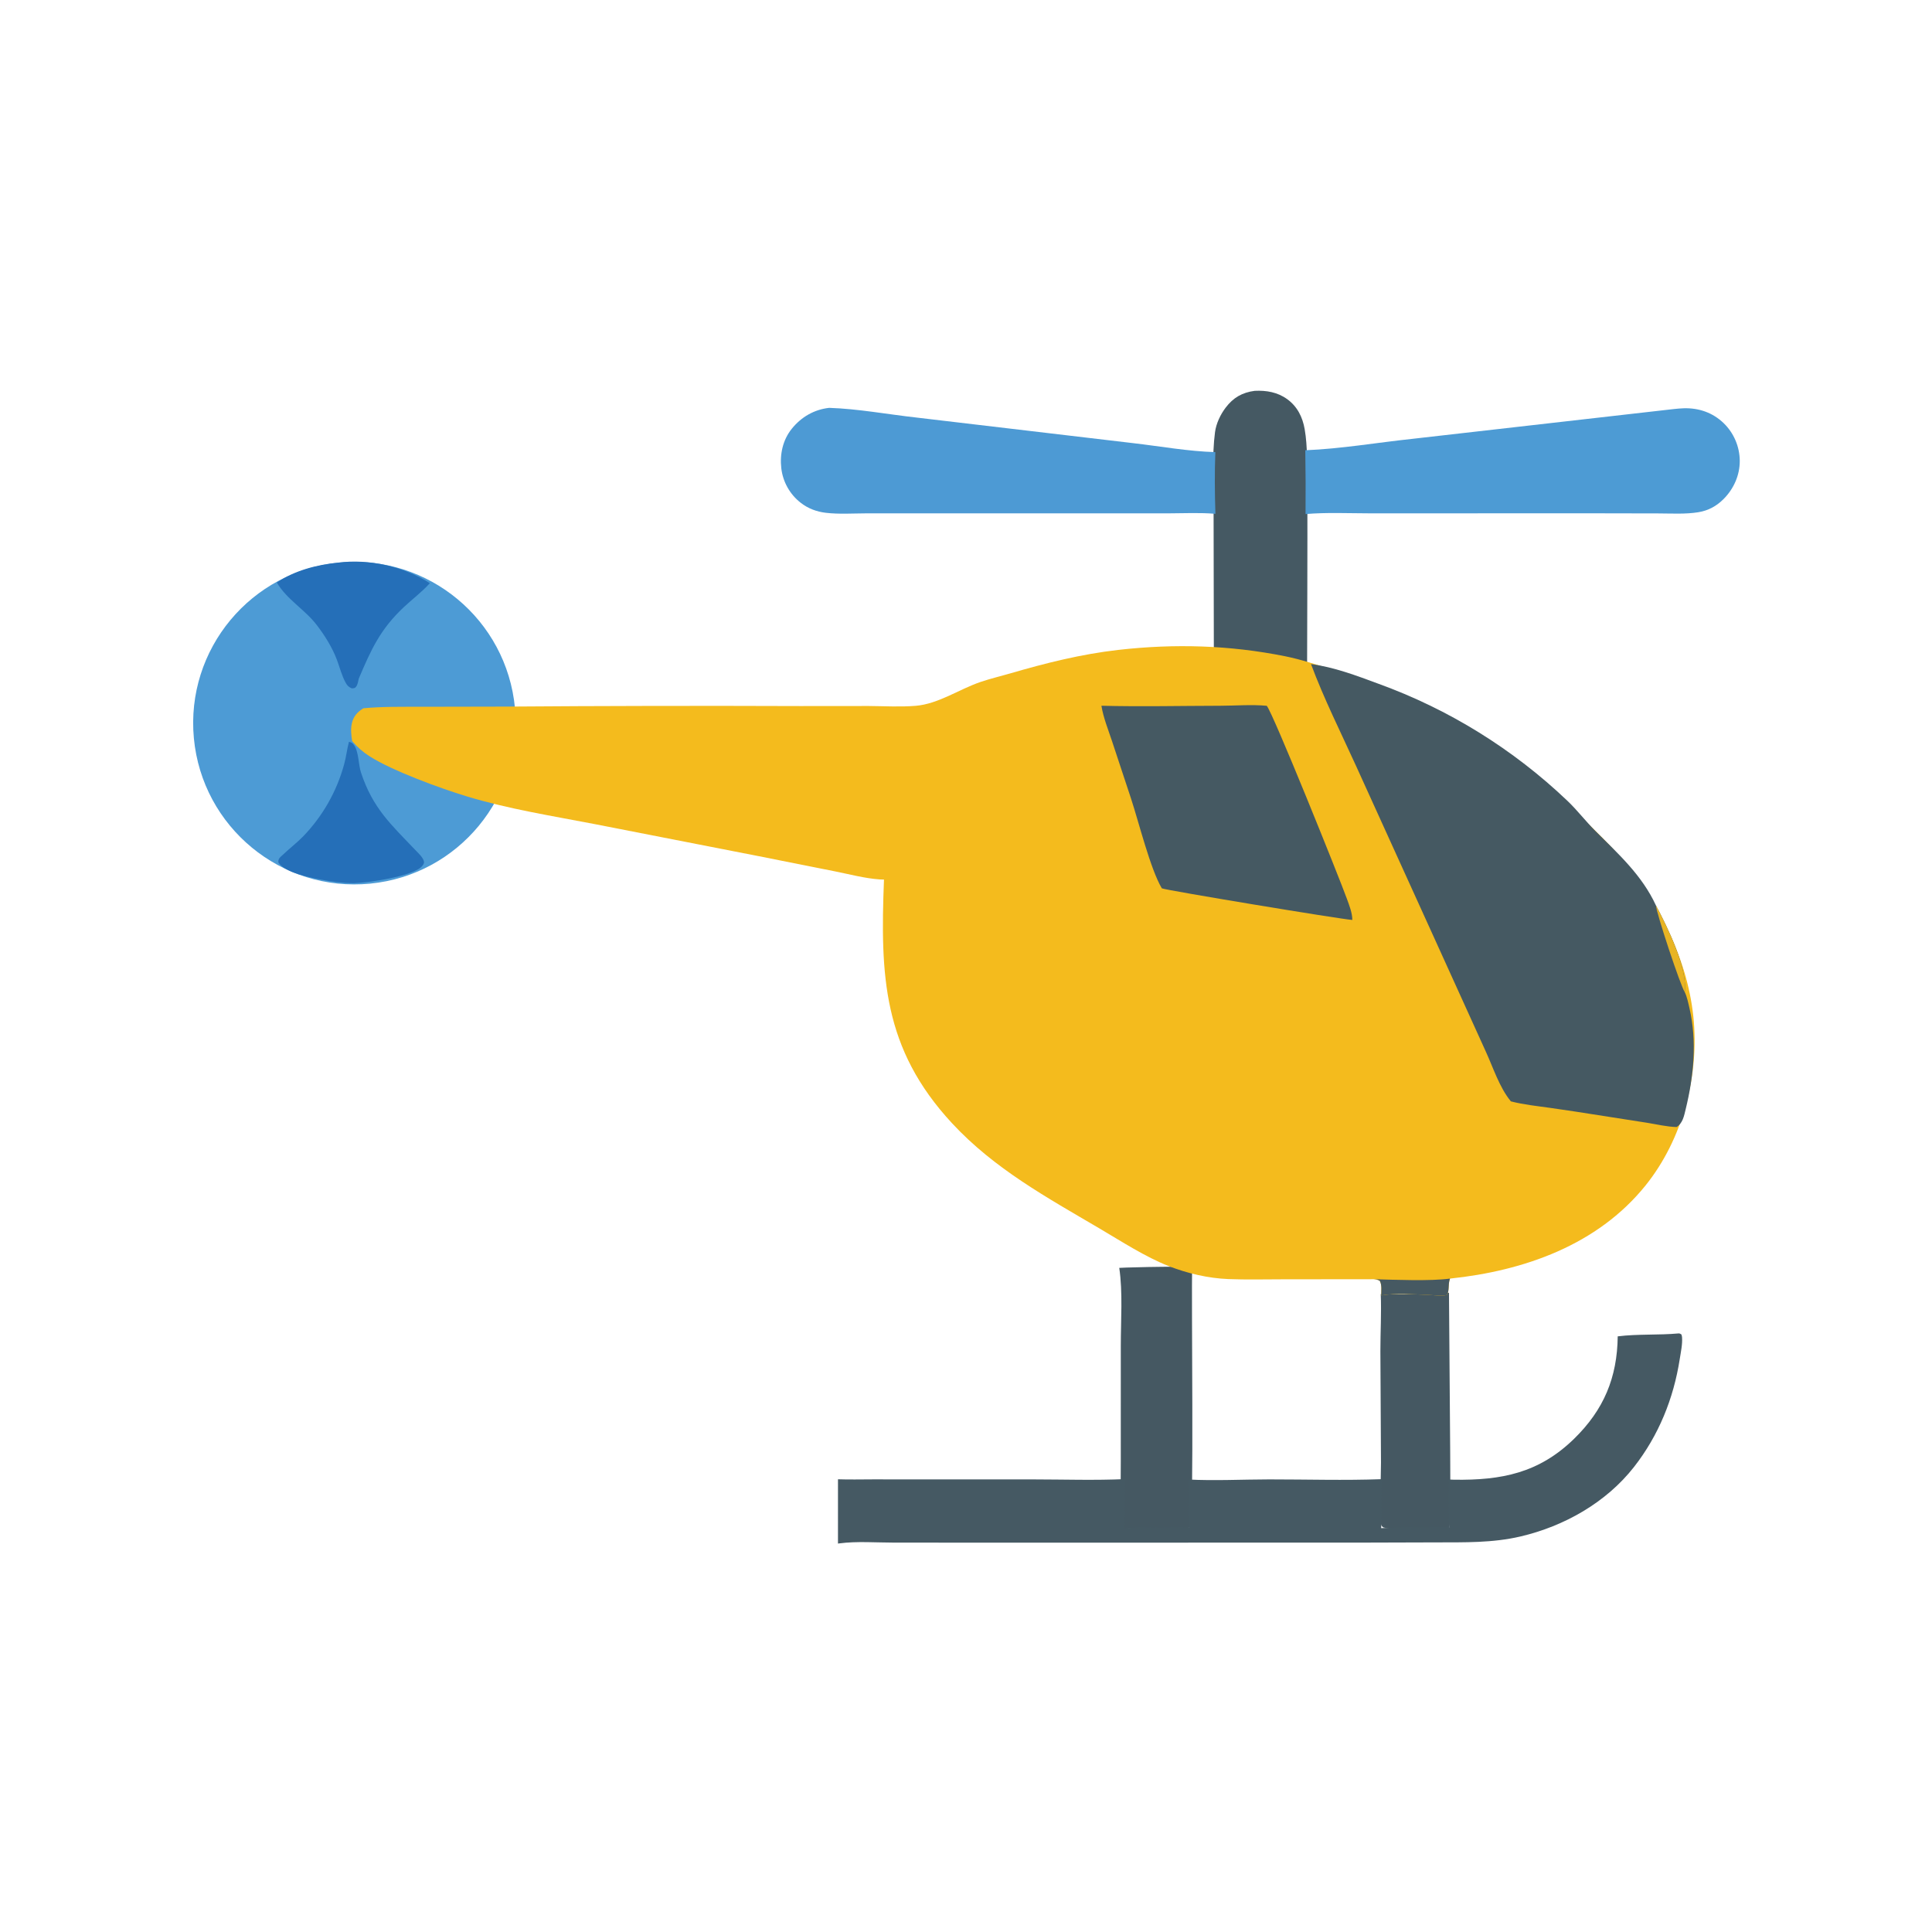 <svg xmlns="http://www.w3.org/2000/svg" viewBox="0 0 512 512" height="512.0px" width="512.0px">
<path id="" fill="#4d9bd5" fill-opacity="1.0" stroke="#000000" stroke-width="0.0" stroke-opacity="1.0" stroke-linecap="round" stroke-linejoin="round"  filling="0" d="M90.111 149.077 C113.545 146.977 134.269 164.214 136.472 187.639 C138.676 211.064 121.531 231.863 98.116 234.17 C74.555 236.491 53.596 219.215 51.379 195.644 C49.162 172.072 66.531 151.191 90.111 149.077 Z"></path>
<path id="" fill="#455963" fill-opacity="1.0" stroke="#000000" stroke-width="0.0" stroke-opacity="1.0" stroke-linecap="round" stroke-linejoin="round"  filling="0" d="M332.507 103.575 C335.587 103.424 338.555 103.925 341.115 105.777 C343.812 107.728 345.195 110.537 345.75 113.724 C346.572 118.434 346.36 123.621 346.418 128.4 C346.53 137.621 346.452 146.847 346.452 156.069 L346.373 184.662 C346.335 190.351 346.587 196.251 345.848 201.889 C345.567 204.011 344.705 206.005 343.442 207.737 C341.62 210.239 339.065 211.508 336.062 212.023 C332.89 212.08 329.925 212.025 327.16 210.217 C324.33 208.368 322.512 205.097 321.923 201.811 C321.34 198.552 321.7 194.694 321.7 191.376 L321.678 171.154 L321.61 133.7 C321.627 127.438 321.178 120.694 321.995 114.507 C322.298 112.233 323.423 109.862 324.808 108.035 C326.83 105.363 329.207 104.008 332.507 103.575 Z"></path>
<path id="" fill="#455862" fill-opacity="1.0" stroke="#000000" stroke-width="0.0" stroke-opacity="1.0" stroke-linecap="round" stroke-linejoin="round"  filling="0" d="M300.395 335.868 C305.577 335.712 310.762 335.668 315.947 335.73 C315.66 343.413 316.502 402.72 315.387 404.647 C314.757 405.163 314.08 405.067 313.312 405.07 C307.965 405.03 302.438 404.865 297.108 405.17 C296.877 399.22 297.015 393.235 297.02 387.277 L297.025 356.562 C297.02 349.99 297.58 342.483 296.615 336.002 C297.865 335.913 299.14 335.91 300.395 335.868 Z"></path>
<path id="" fill="#455862" fill-opacity="1.0" stroke="#000000" stroke-width="0.0" stroke-opacity="1.0" stroke-linecap="round" stroke-linejoin="round"  filling="0" d="M378.62 342.895 L383.995 342.605 L384.315 384.735 C384.312 391.495 384.51 398.312 384.015 405.055 L370.188 405.035 C368.952 405.038 367.733 405.113 366.535 404.762 C366.03 404.293 366.002 404.225 365.94 403.505 C365.543 398.9 365.973 392.428 365.975 387.647 L365.817 358.082 C365.812 353.038 366.115 347.983 365.915 342.942 C370.15 343.015 374.385 343 378.62 342.895 Z"></path>
<path id="" fill="#f4bb1d" fill-opacity="1.0" stroke="#000000" stroke-width="0.0" stroke-opacity="1.0" stroke-linecap="round" stroke-linejoin="round"  filling="0" d="M96.296 187.698 C101.403 187.222 106.561 187.314 111.685 187.302 L133.634 187.258 C159.795 187.064 185.956 187.016 212.118 187.113 L230.232 187.097 C234.344 187.126 238.581 187.388 242.677 187.048 C248.695 186.547 254.213 182.638 259.88 180.715 C262.423 179.852 265.053 179.236 267.63 178.485 C277.142 175.712 286.525 173.349 296.405 172.228 C311.267 170.543 325.84 170.958 340.535 173.906 C344.853 174.771 349.075 176.202 353.27 177.525 C372.543 183.606 389.978 192.029 405.85 204.697 C411.235 208.994 416.147 213.554 421.012 218.417 C423.39 220.792 425.853 223.132 428.067 225.658 C438.728 237.802 446.998 253.045 448.743 269.295 C450.415 284.875 445.952 301.93 436.05 314.202 C423.308 329.99 403.835 336.793 384.267 338.842 C384.228 338.97 384.185 339.098 384.147 339.225 C383.76 340.543 384.118 341.915 383.488 343.178 C382.045 343.558 379.988 343.212 378.457 343.158 C374.465 343.015 369.97 342.623 366.033 343.303 C366.033 342.072 366.26 340.495 365.645 339.418 C365.075 339.103 364.68 339.067 364.048 339.005 L339.96 339.03 C335.15 339.03 330.298 339.163 325.493 338.967 C320.192 338.752 314.652 337.465 309.728 335.53 C303.49 333.077 297.28 329.027 291.502 325.627 C277.488 317.377 263.522 309.767 252.315 297.685 C233.919 277.848 233.275 258.517 234.265 233.097 C233.876 233.095 233.488 233.08 233.1 233.053 C229.257 232.788 225.279 231.724 221.5 230.966 L200.952 226.871 L157.502 218.377 C146.173 216.191 134.718 214.393 123.656 211.035 C116.697 208.923 104.008 204.281 98.013 200.471 C96.204 199.322 94.717 198.021 93.323 196.397 C93.075 194.827 92.895 193.275 93.245 191.698 C93.66 189.828 94.713 188.688 96.296 187.698 Z"></path>
<path id="" fill="#465962" fill-opacity="1.0" stroke="#000000" stroke-width="0.0" stroke-opacity="1.0" stroke-linecap="round" stroke-linejoin="round"  filling="0" d="M364.048 339.005 C369.51 339.155 379.072 339.545 384.267 338.842 C384.228 338.97 384.185 339.098 384.147 339.225 C383.76 340.543 384.118 341.915 383.488 343.178 C382.045 343.558 379.988 343.212 378.457 343.158 C374.465 343.015 369.97 342.623 366.033 343.303 C366.033 342.072 366.26 340.495 365.645 339.418 C365.075 339.103 364.68 339.067 364.048 339.005 Z"></path>
<path id="" fill="#455962" fill-opacity="1.0" stroke="#000000" stroke-width="0.0" stroke-opacity="1.0" stroke-linecap="round" stroke-linejoin="round"  filling="0" d="M347.428 175.992 C353.433 176.756 359.59 179.081 365.255 181.184 C383.947 187.956 401.03 198.538 415.418 212.26 C418.015 214.735 420.22 217.645 422.767 220.192 C428.885 226.305 435.168 231.954 438.853 239.977 C441.752 245.349 447.305 256.75 446.475 262.915 C447.092 264.183 447.413 265.812 447.73 267.185 C449.767 275.98 448.845 285.255 446.723 293.955 C446.295 295.71 445.955 297.668 444.31 298.675 C441.74 298.61 439.082 297.965 436.54 297.555 L423.58 295.53 C419.36 294.855 415.135 294.215 410.902 293.613 C407.397 293.118 403.835 292.752 400.4 291.875 C397.342 288.19 395.673 282.812 393.668 278.488 L379.267 246.764 L359.355 202.947 C355.3 194.032 350.848 185.173 347.428 175.992 Z"></path>
<path id="" fill="#e8b424" fill-opacity="1.0" stroke="#000000" stroke-width="0.0" stroke-opacity="1.0" stroke-linecap="round" stroke-linejoin="round"  filling="0" d="M438.853 239.977 C441.752 245.349 447.305 256.75 446.475 262.915 C445.37 261.363 438.885 241.78 438.853 239.977 Z"></path>
<path id="" fill="#455963" fill-opacity="1.0" stroke="#000000" stroke-width="0.0" stroke-opacity="1.0" stroke-linecap="round" stroke-linejoin="round"  filling="0" d="M444.877 353.368 C445.16 353.355 445.33 353.502 445.577 353.627 C445.685 353.94 445.735 354.033 445.762 354.408 C445.9 356.215 445.43 358.358 445.15 360.158 C443.527 370.615 439.57 380.402 433.027 388.762 C425.637 398.202 414.53 404.465 402.957 407.178 C395.535 408.918 388.103 408.725 380.543 408.75 L360.988 408.808 L265.248 408.822 L236.958 408.81 C232.227 408.81 227.076 408.395 222.394 409.017 C222.287 409.033 222.18 409.05 222.072 409.065 L222.074 392.022 C225.099 392.135 228.159 392.048 231.188 392.048 L273.86 392.058 C281.962 392.065 290.168 392.342 298.26 391.973 C297.89 396.293 298.267 400.642 298.03 404.97 C303.645 404.62 309.413 404.803 315.045 404.825 C314.825 400.577 315.09 396.325 314.865 392.08 C321.635 392.46 329.49 392.06 336.373 392.055 C346.305 392.05 356.342 392.363 366.262 391.993 C365.895 396.305 366.265 400.65 366.03 404.97 C372.012 404.707 378.043 404.815 384.033 404.812 C383.832 400.57 384.087 396.32 383.863 392.077 C384.358 392.11 384.855 392.13 385.353 392.14 C397.915 392.32 407.832 390.382 417.15 381.293 C425.04 373.592 428.585 365.055 428.712 354.145 C434.072 353.483 439.502 353.86 444.877 353.368 Z"></path>
<path id="" fill="#4d9bd4" fill-opacity="1.0" stroke="#000000" stroke-width="0.0" stroke-opacity="1.0" stroke-linecap="round" stroke-linejoin="round"  filling="0" d="M443.61 108.398 C444.467 108.311 445.33 108.224 446.192 108.197 C450.21 108.076 453.905 109.343 456.817 112.163 C459.502 114.788 461.027 118.374 461.055 122.128 C461.07 125.931 459.467 129.518 456.815 132.201 C454.928 134.109 452.743 135.313 450.075 135.746 C446.67 136.299 443.017 136.07 439.575 136.062 L422.938 136.03 L362.875 136.039 C357.288 136.03 351.543 135.761 345.983 136.23 C346.033 130.595 346.007 124.959 345.915 119.323 C355.373 118.945 364.908 117.295 374.325 116.294 L443.61 108.398 Z"></path>
<path id="" fill="#4d9ad4" fill-opacity="1.0" stroke="#000000" stroke-width="0.0" stroke-opacity="1.0" stroke-linecap="round" stroke-linejoin="round"  filling="0" d="M219.741 108.085 C227.412 108.337 235.217 109.802 242.852 110.652 L300.353 117.445 C307.505 118.27 314.892 119.619 322.08 119.815 C321.865 125.231 321.923 130.751 322.098 136.168 C318.077 135.815 313.915 136.027 309.875 136.04 L247.564 136.037 L229.415 136.045 C225.967 136.056 222.309 136.302 218.887 135.901 C216.413 135.611 214.167 134.779 212.189 133.235 C209.327 131.006 207.479 127.724 207.055 124.123 C206.624 120.384 207.441 116.585 209.838 113.617 C212.356 110.499 215.753 108.526 219.741 108.085 Z"></path>
<path id="" fill="#455962" fill-opacity="1.0" stroke="#000000" stroke-width="0.0" stroke-opacity="1.0" stroke-linecap="round" stroke-linejoin="round"  filling="0" d="M291.887 187.029 C302.34 187.301 312.88 187.051 323.342 187.034 C327.395 187.027 331.68 186.661 335.7 187.042 C337.32 188.843 354.947 232.665 356.95 238.215 C357.562 239.919 358.392 241.967 358.375 243.794 C355.56 243.643 308.743 235.893 307.895 235.416 C304.853 230.298 301.812 217.927 299.705 211.538 L294.685 196.37 C293.683 193.346 292.392 190.174 291.887 187.029 Z"></path>
<path id="" fill="#256fb8" fill-opacity="1.0" stroke="#000000" stroke-width="0.0" stroke-opacity="1.0" stroke-linecap="round" stroke-linejoin="round"  filling="0" d="M89.63 149.1 C97.776 148.044 107.046 150.12 113.915 154.549 C111.868 156.838 109.259 158.791 107.011 160.902 C100.784 166.751 98.377 172.065 95.077 179.842 C94.944 180.417 94.798 181.357 94.47 181.843 C94.084 182.415 93.883 182.368 93.253 182.429 C92.397 182.097 92.018 181.684 91.589 180.902 C90.569 179.045 90.024 176.823 89.279 174.838 C88.071 171.615 86.026 168.347 83.933 165.624 C80.762 161.5 75.994 158.856 73.361 154.378 C78.094 151.176 84.002 149.649 89.63 149.1 Z"></path>
<path id="" fill="#256fb8" fill-opacity="1.0" stroke="#000000" stroke-width="0.0" stroke-opacity="1.0" stroke-linecap="round" stroke-linejoin="round"  filling="0" d="M92.475 196.583 C92.769 196.672 92.97 196.706 93.223 196.869 C93.54 197.072 93.629 197.195 93.853 197.513 C95.086 199.268 94.971 202.632 95.658 204.708 C98.809 214.236 103.592 218.465 110.18 225.379 C110.923 226.158 112.201 227.305 112.368 228.395 C112.427 228.772 112.181 229.113 111.968 229.402 C109.879 232.233 97.168 233.989 93.764 234.049 C90.838 234.055 87.811 233.639 84.941 233.082 C81.933 232.498 75.593 231.279 73.788 228.586 C73.632 227.513 74.339 227.117 75.087 226.407 C76.785 224.794 78.665 223.362 80.303 221.687 C85.478 216.344 89.221 209.78 91.185 202.605 C91.754 200.6 91.945 198.575 92.475 196.583 Z"></path>
</svg>